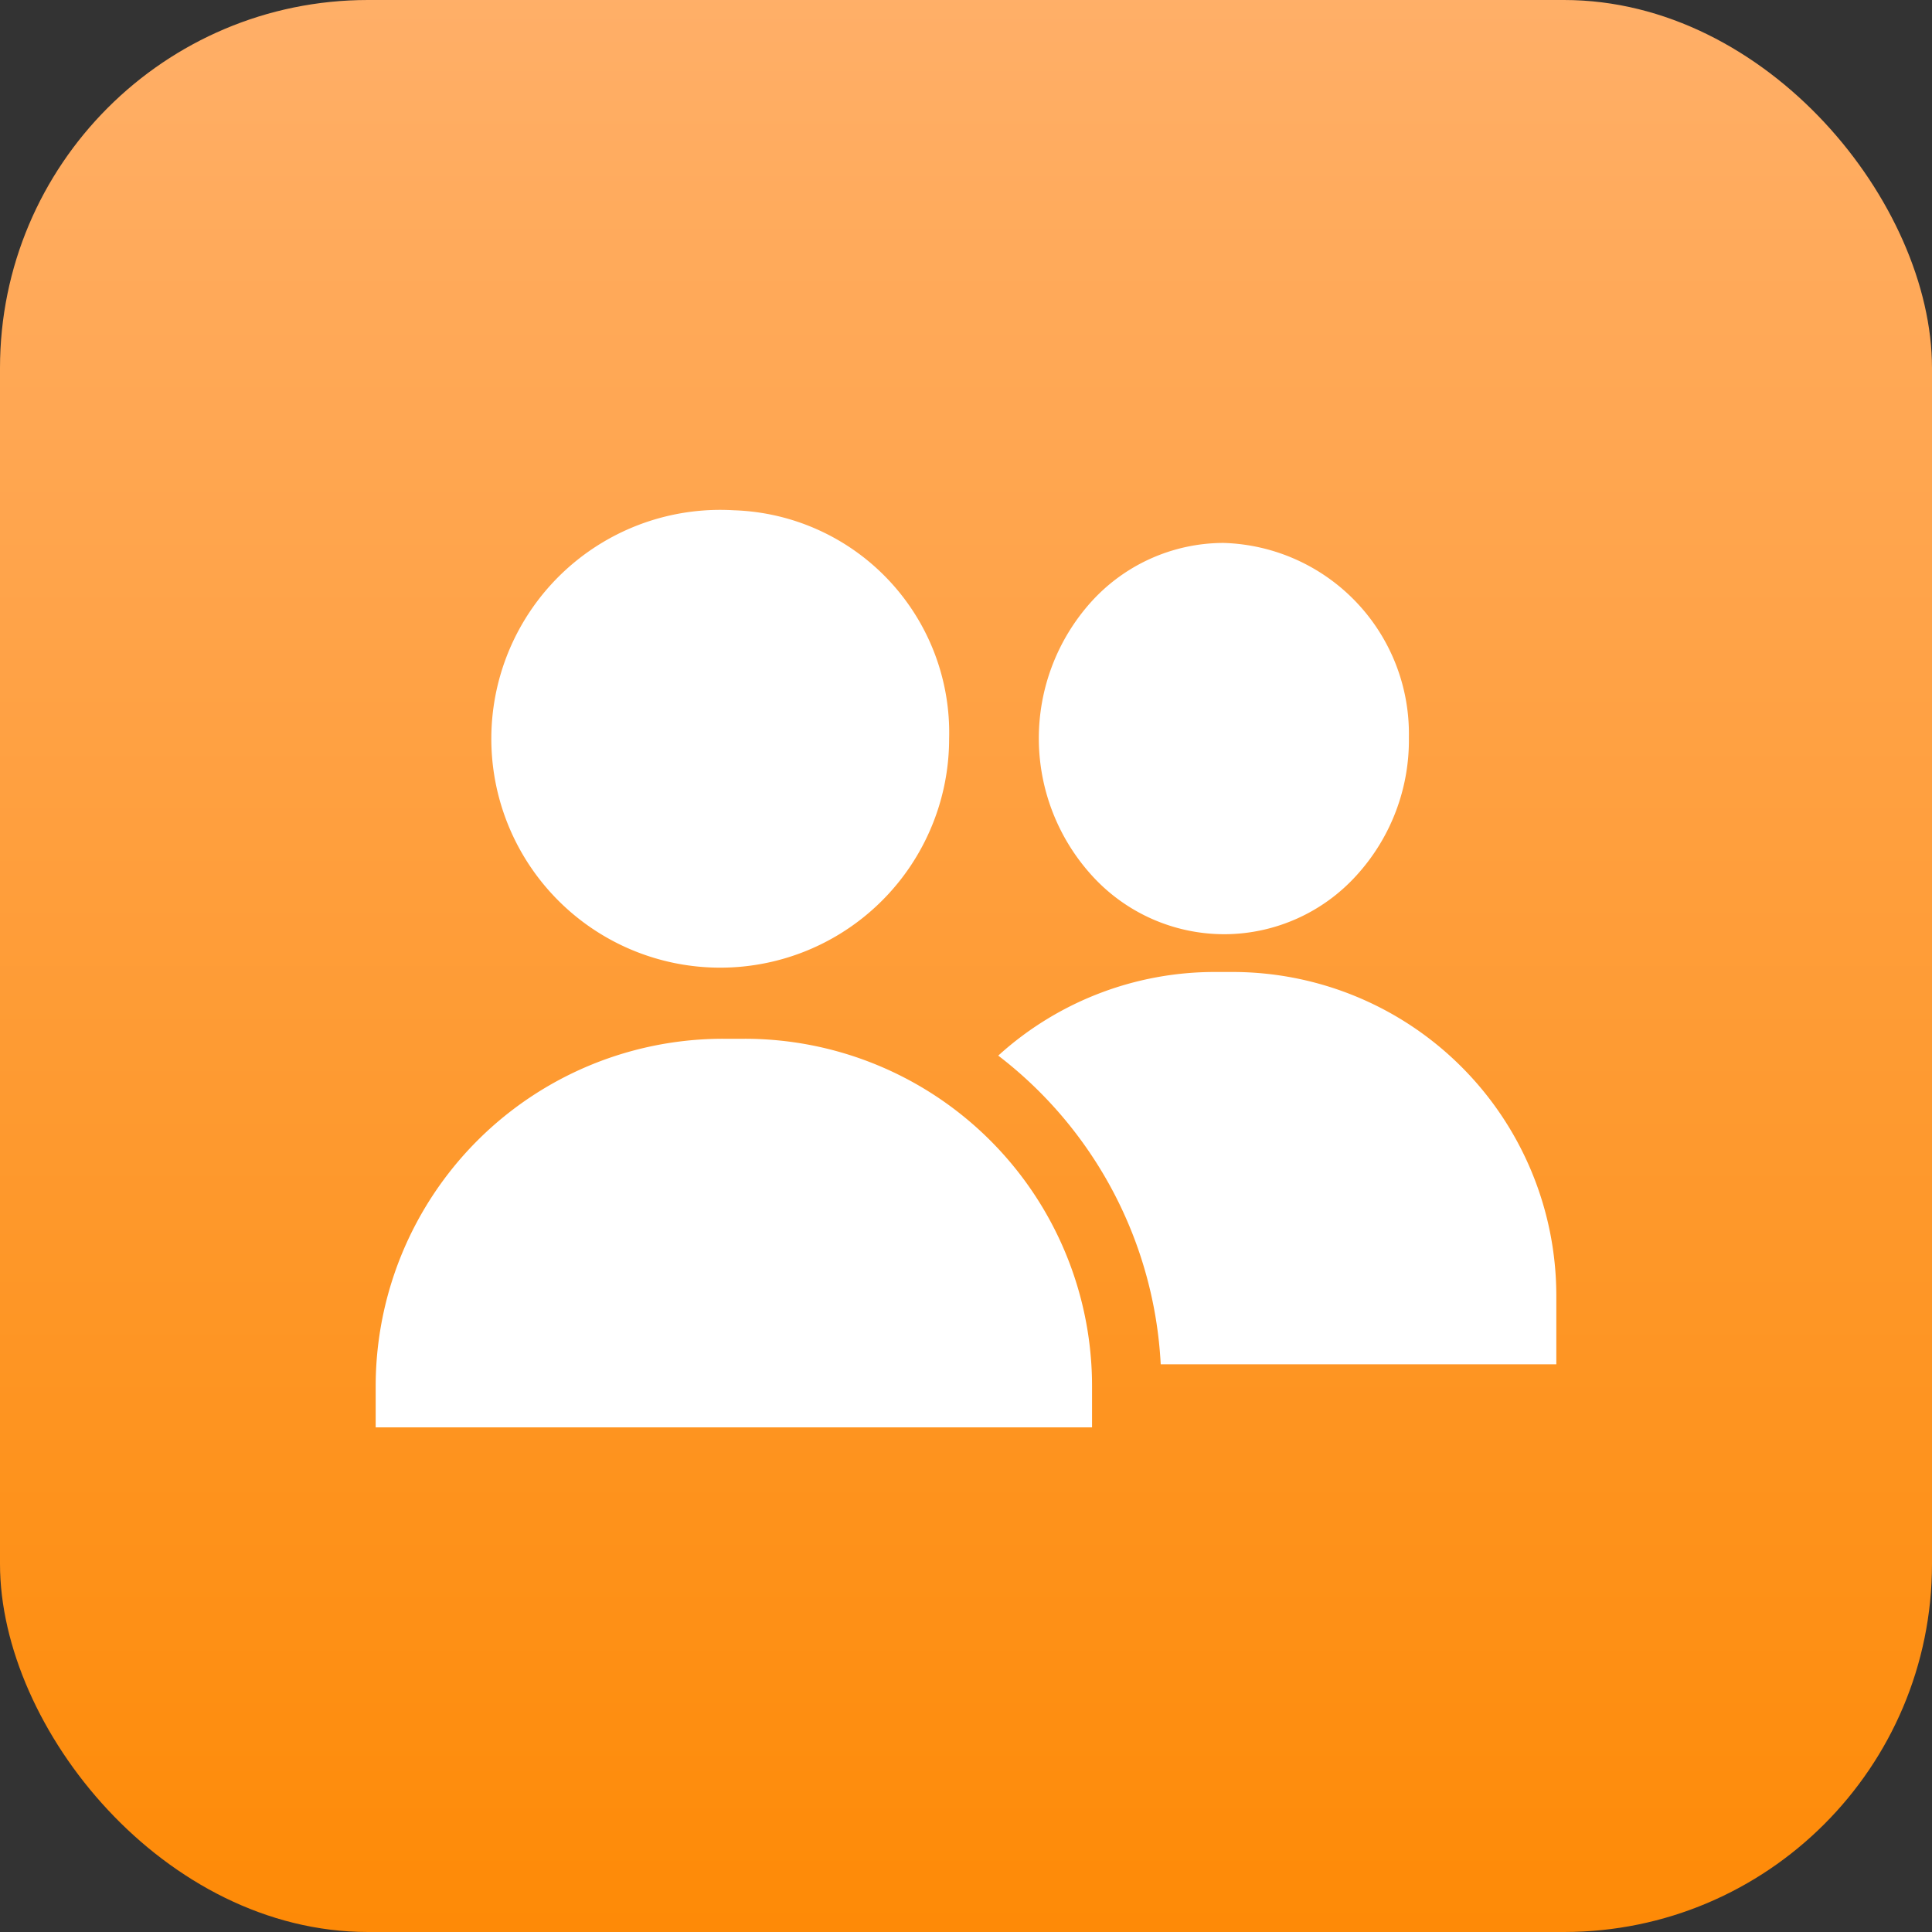 <svg xmlns="http://www.w3.org/2000/svg" xmlns:xlink="http://www.w3.org/1999/xlink" width="42" height="42" viewBox="0 0 42 42">
  <rect x="0" y="0" width="42" height="42" fill="#333333" stroke="none"/>
  <defs>
    <linearGradient id="linear-gradient" x1="0.5" x2="0.5" y2="1" gradientUnits="objectBoundingBox">
      <stop offset="0" stop-color="#ffaf68"/>
      <stop offset="1" stop-color="#fe8a06"/>
    </linearGradient>
    <clipPath id="clip-path">
      <rect id="Rectangle_55166" data-name="Rectangle 55166" width="28" height="28" fill="#fff"/>
    </clipPath>
    <clipPath id="clip-首頁_功能區_邀請好友">
      <rect width="42" height="42"/>
    </clipPath>
  </defs>
  <g id="首頁_功能區_邀請好友" clip-path="url(#clip-首頁_功能區_邀請好友)">
    <g id="Group_68968" data-name="Group 68968" transform="translate(18472 2585)">
      <rect id="Rectangle_73705" data-name="Rectangle 73705" width="42" height="42" rx="8" transform="translate(-18472 -2585)" fill="url(#linear-gradient)"/>
      <g id="我的_邀请好友" transform="translate(-18465 -2578)" clip-path="url(#clip-path)">
        <g id="friends" transform="translate(1.167 4.084)">
          <g id="Group_11" data-name="Group 11" transform="translate(2.515)">
            <g id="Group_10" data-name="Group 10">
              <path id="Path_9" data-name="Path 9" d="M66.642,57.143a4.976,4.976,0,1,0,4.679,4.968A4.838,4.838,0,0,0,66.642,57.143Z" transform="translate(-61.37 -57.134)" fill="#fff"/>
            </g>
          </g>
          <g id="Group_13" data-name="Group 13" transform="translate(14.417 0.719)">
            <g id="Group_12" data-name="Group 12">
              <path id="Path_10" data-name="Path 10" d="M291.655,71.321h-.032a3.886,3.886,0,0,0-2.851,1.283,4.433,4.433,0,0,0,.049,5.982,3.887,3.887,0,0,0,2.84,1.241h.033a3.886,3.886,0,0,0,2.851-1.283,4.362,4.362,0,0,0,1.135-3A4.151,4.151,0,0,0,291.655,71.321Z" transform="translate(-287.636 -71.321)" fill="#fff"/>
            </g>
          </g>
          <g id="Group_15" data-name="Group 15" transform="translate(13.533 10.046)">
            <g id="Group_14" data-name="Group 14">
              <path id="Path_11" data-name="Path 11" d="M275.062,257.358h-.388a7,7,0,0,0-4.713,1.818,9.045,9.045,0,0,1,3.532,6.711h8.6v-1.5A7.04,7.04,0,0,0,275.062,257.358Z" transform="translate(-269.96 -257.358)" fill="#fff"/>
            </g>
          </g>
          <g id="Group_17" data-name="Group 17" transform="translate(0 11.498)">
            <g id="Group_16" data-name="Group 16">
              <path id="Path_12" data-name="Path 12" d="M15.558,293.395a7.551,7.551,0,0,0-7.537-7.076H7.554A7.553,7.553,0,0,0,0,293.873v.894H15.573v-.9Q15.573,293.631,15.558,293.395Z" transform="translate(0 -286.319)" fill="#fff"/>
            </g>
          </g>
        </g>
      </g>
    </g>
  </g>
</svg>
